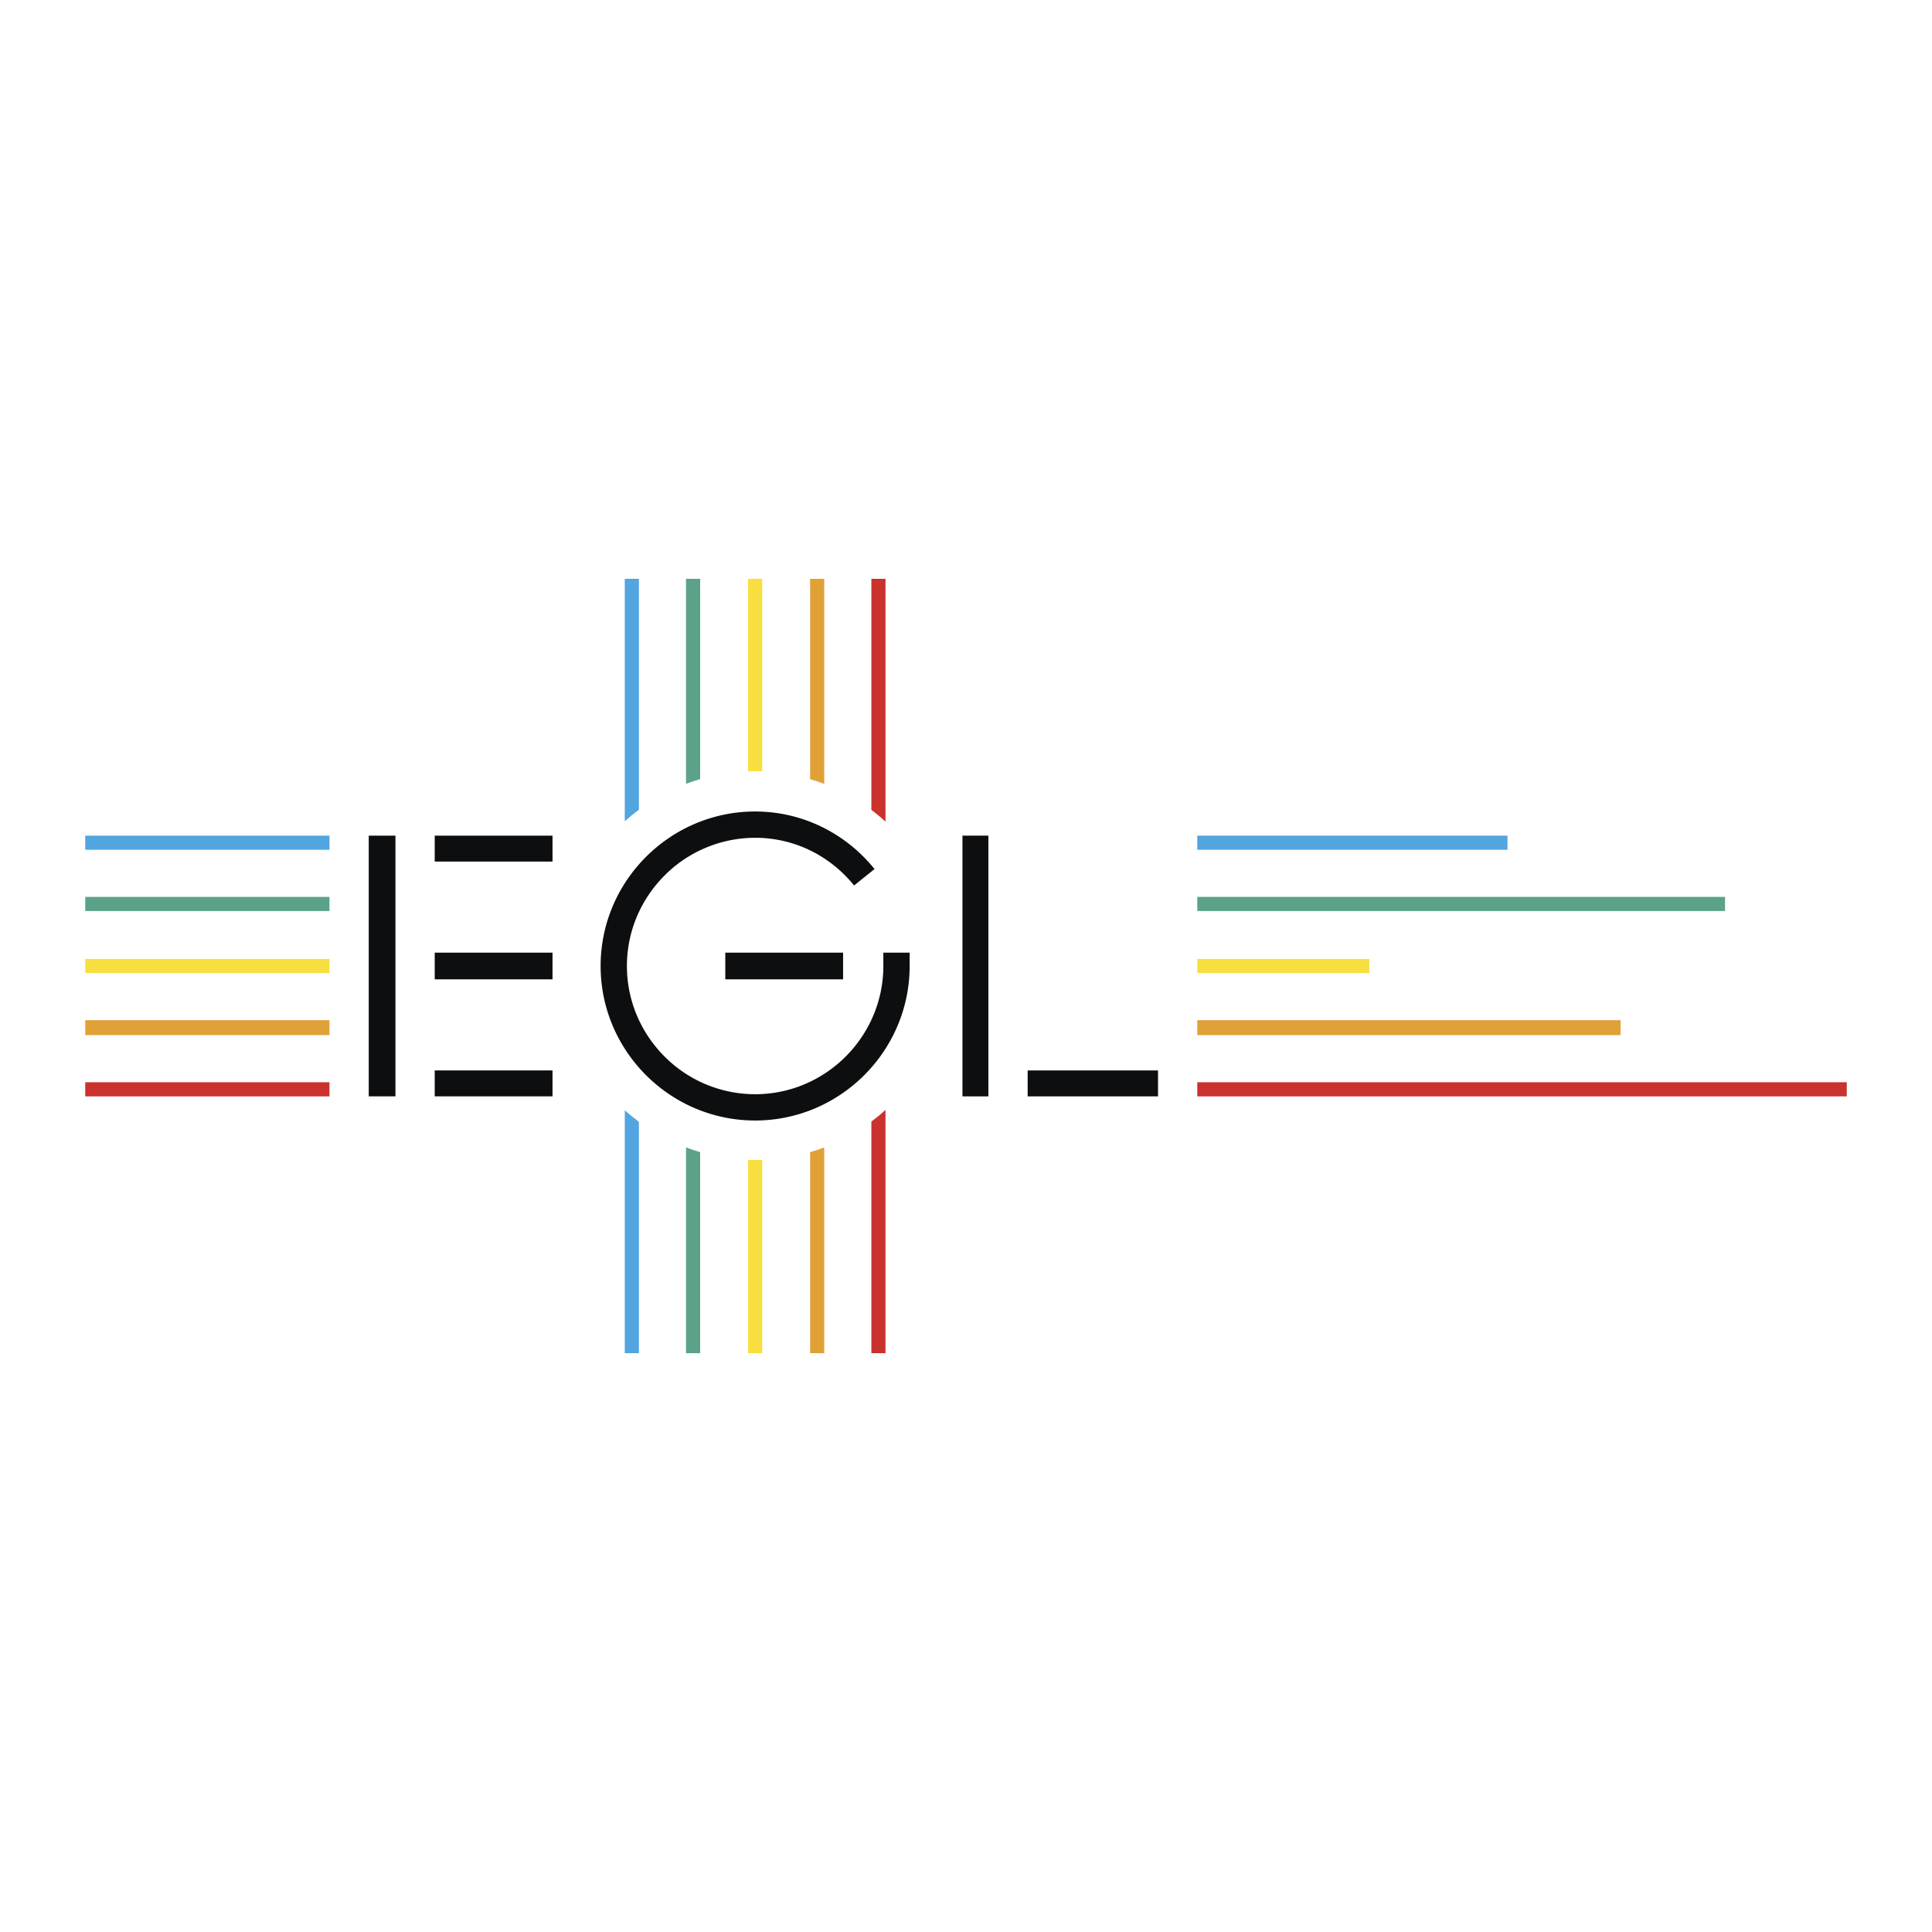 <svg xmlns="http://www.w3.org/2000/svg" width="2500" height="2500" viewBox="0 0 192.756 192.756"><path fill-rule="evenodd" clip-rule="evenodd" fill="#fff" d="M0 0h192.756v192.756H0V0z"/><path fill-rule="evenodd" clip-rule="evenodd" fill="#0c0e0f" d="M96.025 83.372h2.586v26.013h-2.586V83.372zM102.529 106.799h13.006v2.586h-13.006v-2.586z"/><path fill-rule="evenodd" clip-rule="evenodd" fill="#52a5df" d="M119.453 83.372h30.949v1.41h-30.949v-1.41z"/><path fill-rule="evenodd" clip-rule="evenodd" fill="#5ba288" d="M119.453 89.483h52.654v1.41h-52.654v-1.41z"/><path fill-rule="evenodd" clip-rule="evenodd" fill="#f8df3f" d="M119.453 95.673h17.16v1.411h-17.16v-1.411z"/><path fill-rule="evenodd" clip-rule="evenodd" fill="#e0a137" d="M119.453 101.785h42.233v1.488h-42.233v-1.488z"/><path fill-rule="evenodd" clip-rule="evenodd" fill="#c9322d" d="M119.453 107.975h64.799v1.41h-64.799v-1.41z"/><path fill-rule="evenodd" clip-rule="evenodd" fill="#0c0e0f" d="M36.79 83.372h2.664v26.013H36.79V83.372zM43.372 83.372h11.753v2.585H43.372v-2.585zM43.372 106.799h11.753v2.586H43.372v-2.586zM43.372 95.046h11.753v2.665H43.372v-2.665z"/><path fill-rule="evenodd" clip-rule="evenodd" fill="#52a5df" d="M8.504 83.372h24.369v1.41H8.504v-1.41z"/><path fill-rule="evenodd" clip-rule="evenodd" fill="#5ba288" d="M8.504 89.483h24.369v1.41H8.504v-1.41z"/><path fill-rule="evenodd" clip-rule="evenodd" fill="#f8df3f" d="M8.504 95.673h24.369v1.411H8.504v-1.411z"/><path fill-rule="evenodd" clip-rule="evenodd" fill="#e0a137" d="M8.504 101.785h24.369v1.488H8.504v-1.488z"/><path fill-rule="evenodd" clip-rule="evenodd" fill="#c9322d" d="M8.504 107.975h24.369v1.41H8.504v-1.41z"/><path fill-rule="evenodd" clip-rule="evenodd" fill="#0c0e0f" d="M72.363 95.046h11.753v2.665H72.363v-2.665z"/><path d="M90.756 95.046v1.333c0 4.24-1.734 8.094-4.528 10.889-2.793 2.793-6.648 4.525-10.888 4.525-4.241 0-8.096-1.732-10.889-4.525-2.793-2.795-4.527-6.648-4.527-10.889s1.734-8.096 4.527-10.889c2.793-2.793 6.648-4.527 10.889-4.527 2.351 0 4.586.539 6.588 1.504a15.476 15.476 0 0 1 5.323 4.238l-2.04 1.64a12.87 12.87 0 0 0-4.421-3.521 12.516 12.516 0 0 0-5.451-1.237 12.75 12.75 0 0 0-9.033 3.759c-2.319 2.319-3.759 5.517-3.759 9.034 0 3.516 1.44 6.713 3.759 9.033a12.754 12.754 0 0 0 9.033 3.758c3.516 0 6.714-1.439 9.033-3.758 2.318-2.32 3.759-5.518 3.759-9.033v-1.333h2.625v-.001z" fill="#0c0e0f"/><path d="M86.937 57.75h1.411v24.222a19.465 19.465 0 0 0-1.411-1.168V57.75z" fill-rule="evenodd" clip-rule="evenodd" fill="#c9322d"/><path d="M80.825 57.75h1.41v20.46a19.158 19.158 0 0 0-1.411-.476V57.75h.001z" fill-rule="evenodd" clip-rule="evenodd" fill="#e0a137"/><path d="M74.635 57.75h1.41v19.21a18.34 18.34 0 0 0-1.411 0V57.75h.001z" fill-rule="evenodd" clip-rule="evenodd" fill="#f8df3f"/><path d="M68.445 57.75h1.411v19.981a19.31 19.31 0 0 0-1.411.475V57.75z" fill-rule="evenodd" clip-rule="evenodd" fill="#5ba288"/><path d="M62.333 57.75h1.41v23.033c-.489.363-.958.75-1.41 1.157V57.75z" fill-rule="evenodd" clip-rule="evenodd" fill="#52a5df"/><path d="M88.346 110.74l.001 24.266h-1.411V111.9c.489-.363.959-.75 1.41-1.16z" fill-rule="evenodd" clip-rule="evenodd" fill="#c9322d"/><path d="M82.235 114.477v20.529h-1.41v-20.057c.479-.14.948-.297 1.41-.472z" fill-rule="evenodd" clip-rule="evenodd" fill="#e0a137"/><path d="M76.045 115.717v19.289h-1.41v-19.289c.234.008.469.014.706.014.235-.001.47-.006.704-.014z" fill-rule="evenodd" clip-rule="evenodd" fill="#f8df3f"/><path d="M69.855 114.951v20.055h-1.411V114.48c.463.176.933.332 1.411.471z" fill-rule="evenodd" clip-rule="evenodd" fill="#5ba288"/><path d="M63.744 111.922v23.084h-1.41v-24.234c.451.406.921.789 1.41 1.15z" fill-rule="evenodd" clip-rule="evenodd" fill="#52a5df"/></svg>